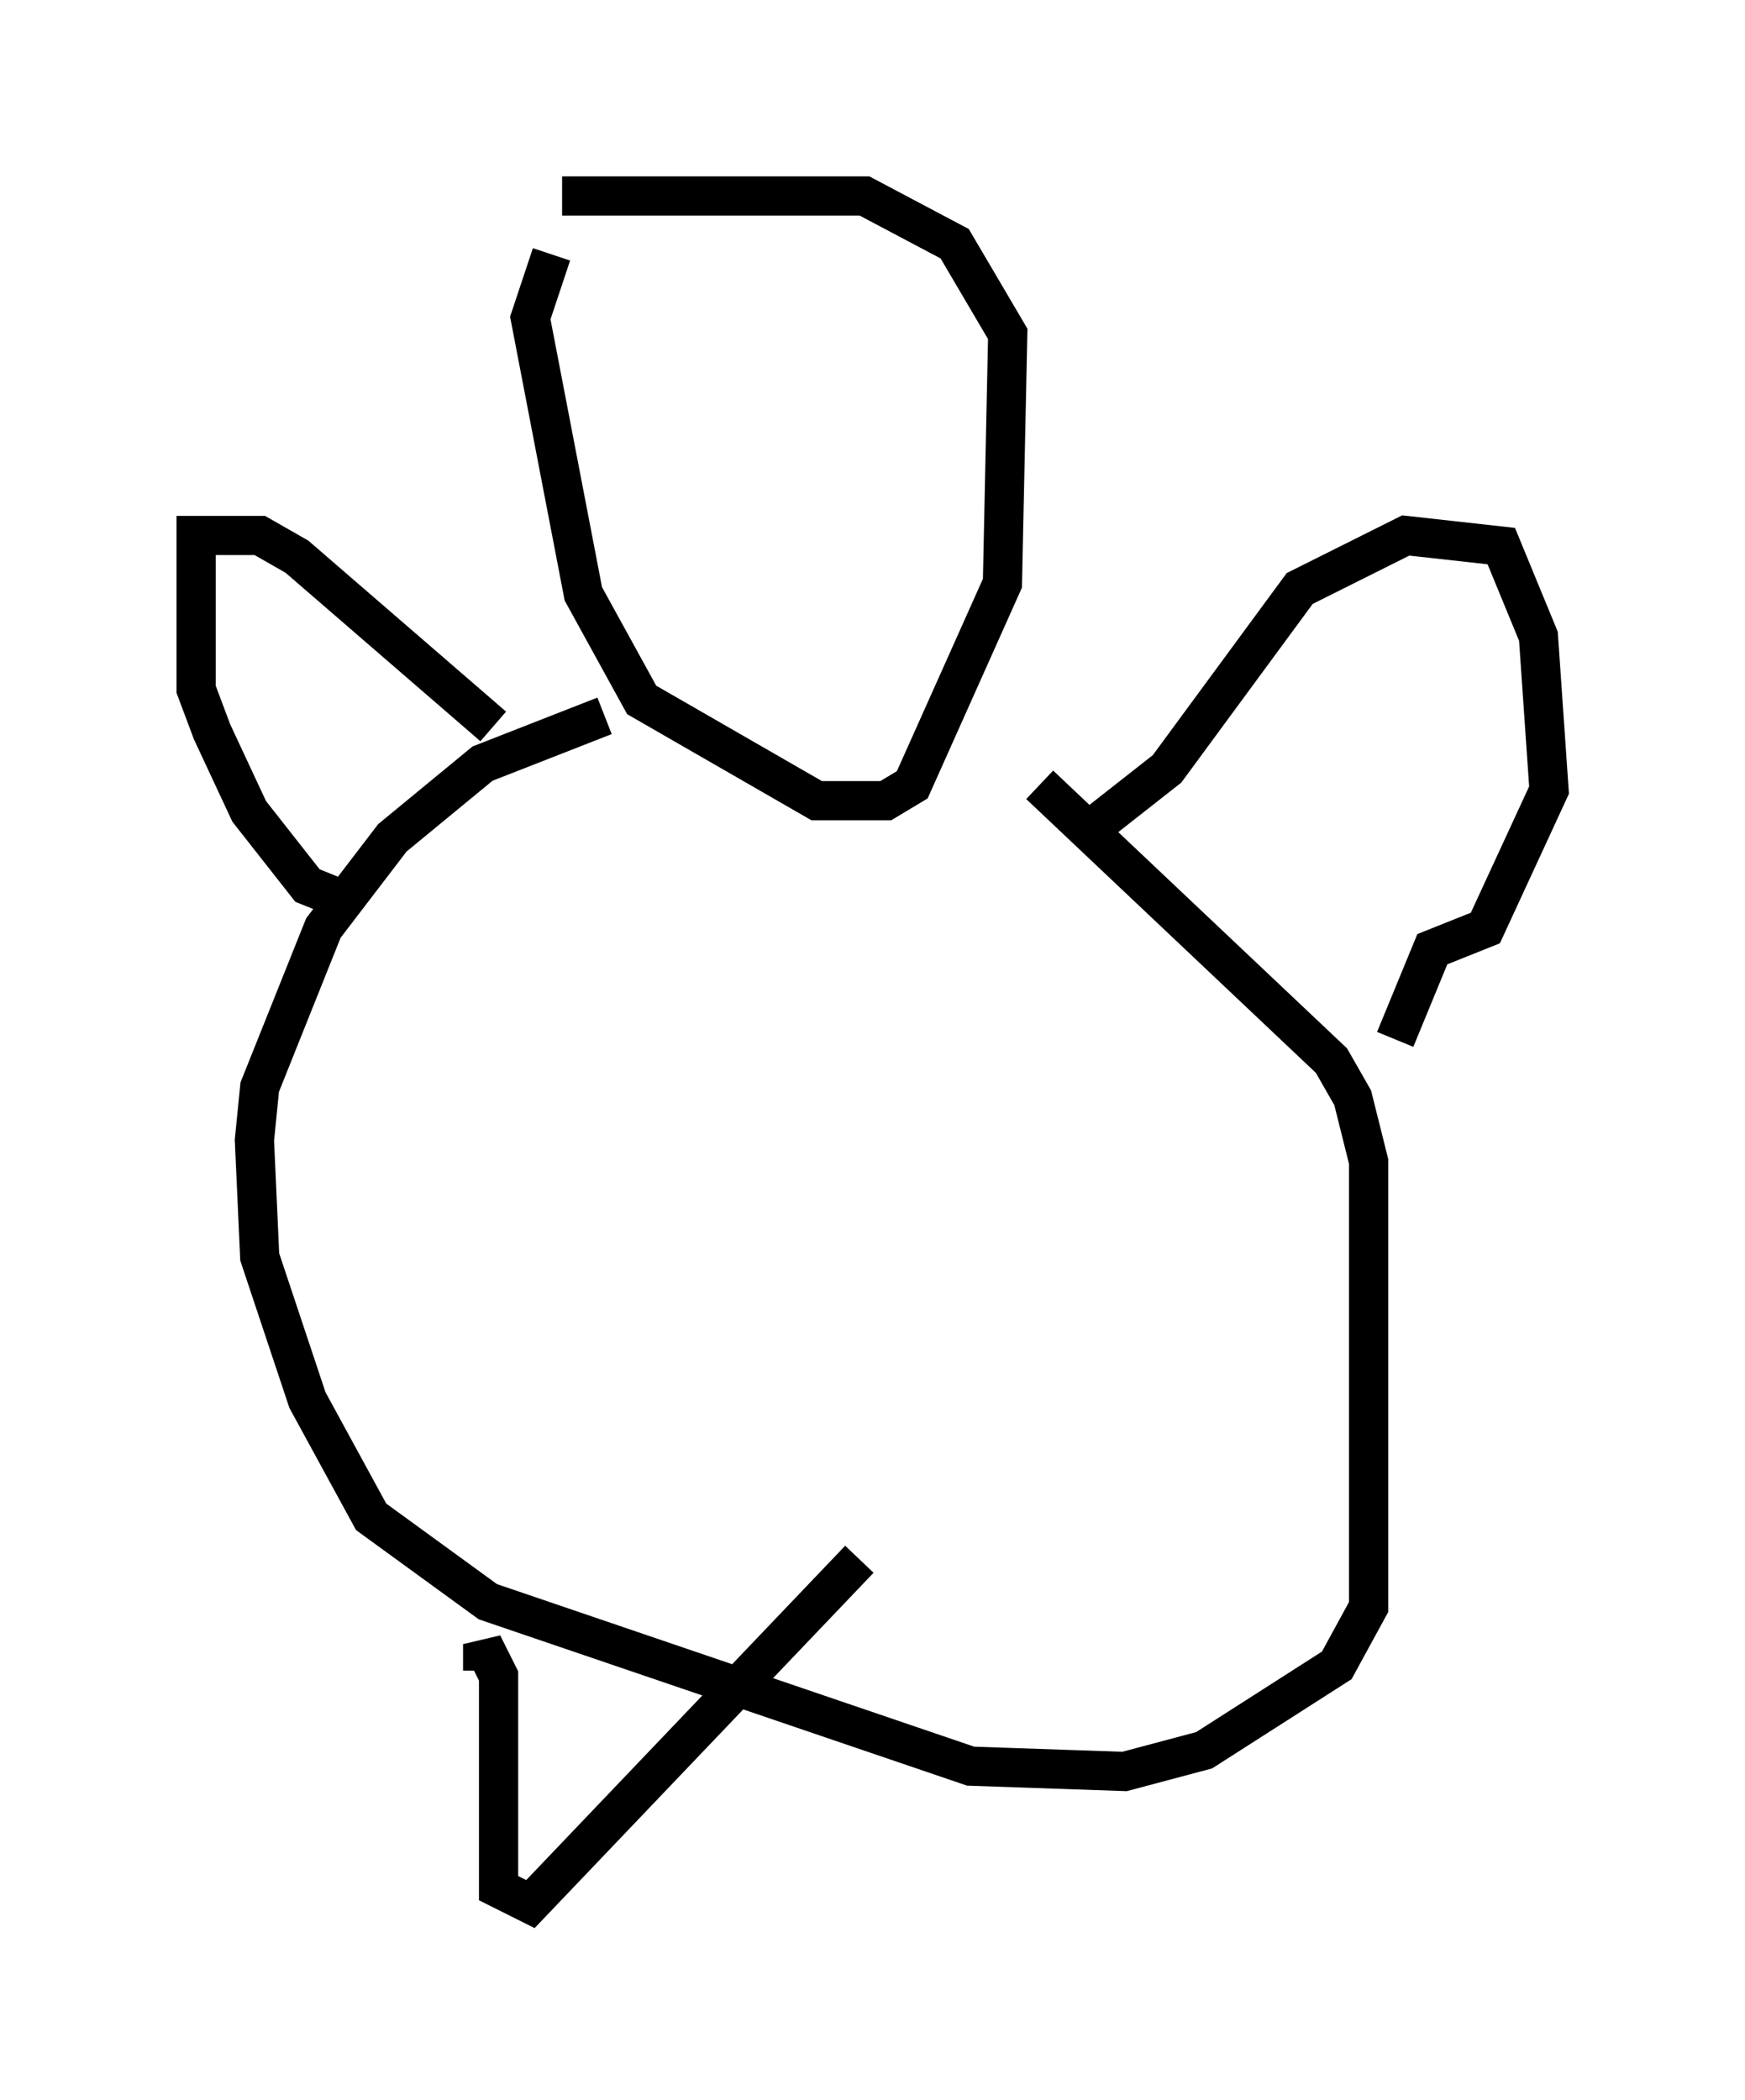 <?xml version="1.0" encoding="utf-8" ?>
<svg baseProfile="full" height="53.572" version="1.1" width="44.506" xmlns="http://www.w3.org/2000/svg" xmlns:ev="http://www.w3.org/2001/xml-events" xmlns:xlink="http://www.w3.org/1999/xlink"><defs /><rect fill="white" height="53.572" width="44.506" x="0" y="0" /><path d="M15.69, 6.488 m-1.624, 0.0 l-0.541, 1.624 1.353, 7.036 l1.488, 2.706 4.465, 2.571 l1.759, 0.0 0.677, -0.406 l2.3, -5.142 0.135, -6.36 l-1.353, -2.3 -2.3, -1.218 l-7.713, 0.0 m1.083, 13.261 l-3.112, 1.218 -2.3, 1.894 l-1.759, 2.3 -1.624, 4.059 l-0.135, 1.353 0.135, 2.977 l1.218, 3.654 1.624, 2.977 l2.977, 2.165 12.314, 4.195 l3.924, 0.135 2.03, -0.541 l3.383, -2.165 0.812, -1.488 l0.0, -11.367 -0.406, -1.624 l-0.541, -0.947 -7.442, -7.036 m-17.997, 2.842 l-0.677, -0.271 -1.488, -1.894 l-0.947, -2.03 -0.406, -1.083 l0.0, -3.924 1.624, 0.0 l0.947, 0.541 5.007, 4.33 m15.291, 2.571 l1.894, -1.488 3.383, -4.601 l2.706, -1.353 2.436, 0.271 l0.947, 2.3 0.271, 3.924 l-1.624, 3.518 -1.353, 0.541 l-0.947, 2.3 m-23.274, 16.103 l0.0, -0.677 0.406, 0.812 l0.0, 5.413 0.812, 0.406 l8.39, -8.796 " fill="none" stroke="black" stroke-width="1" /></svg>